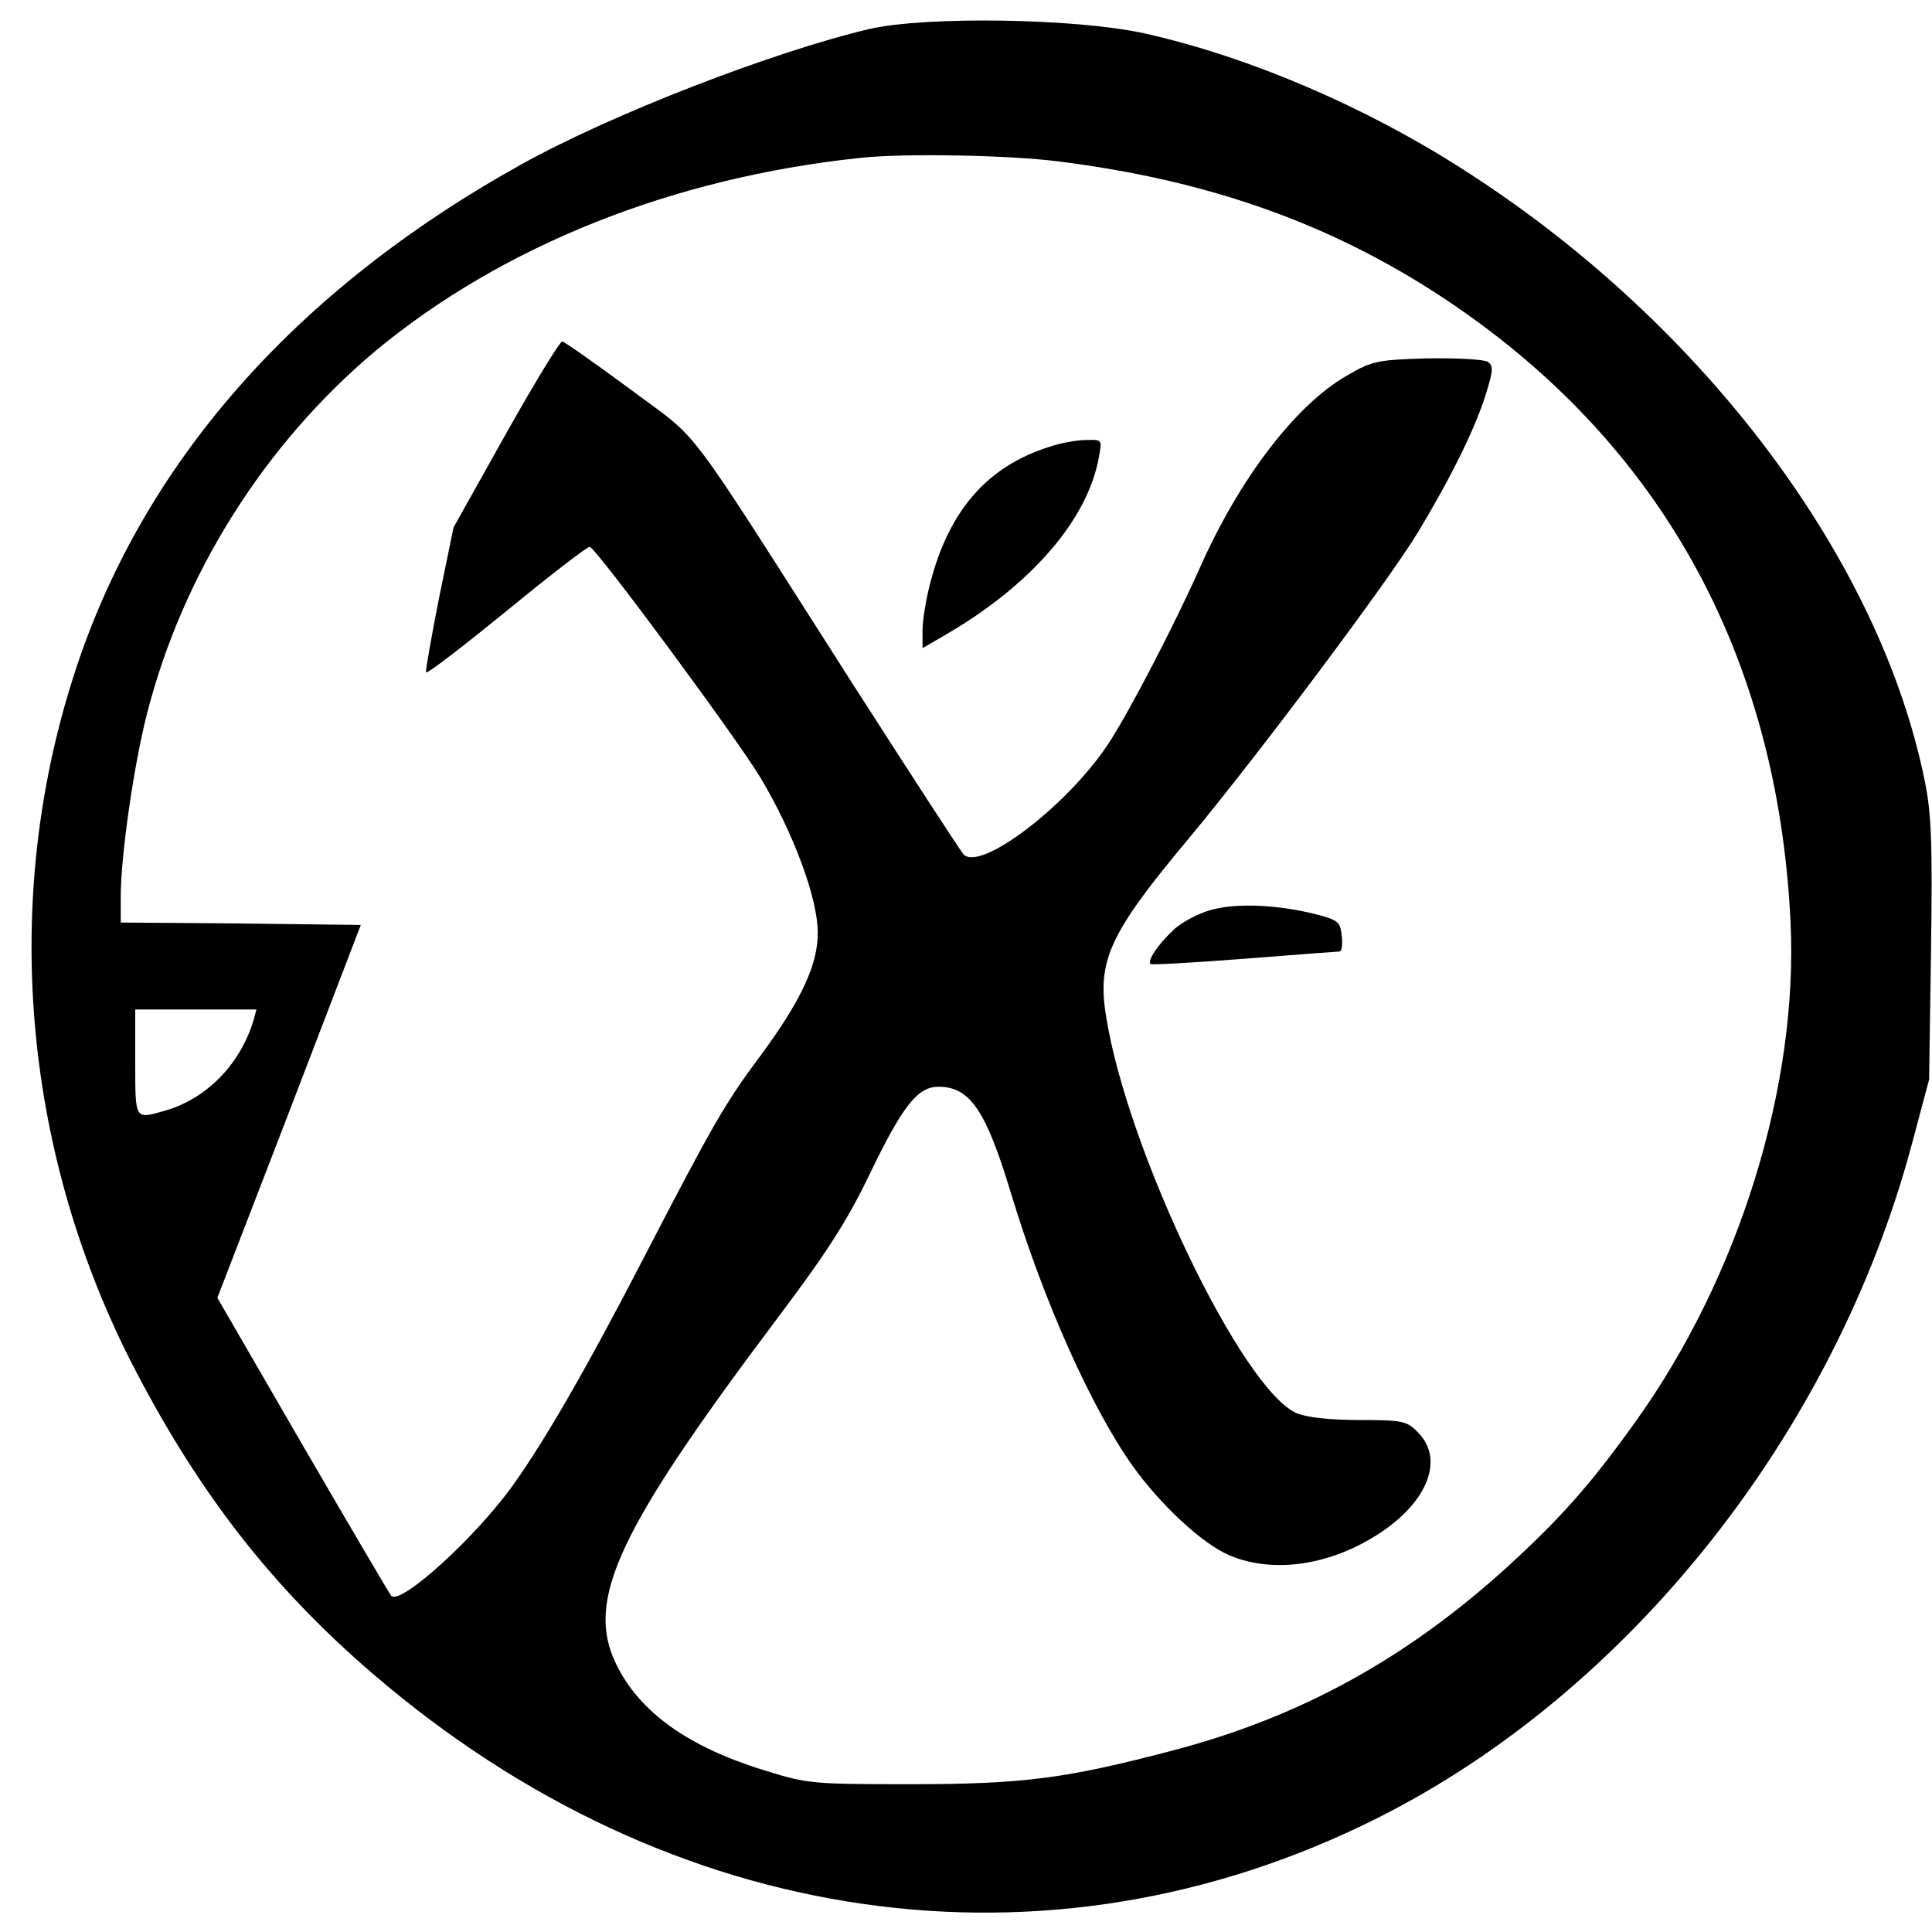<?xml version="1.0" standalone="no"?>
<!DOCTYPE svg PUBLIC "-//W3C//DTD SVG 20010904//EN"
 "http://www.w3.org/TR/2001/REC-SVG-20010904/DTD/svg10.dtd">
<svg version="1.0" xmlns="http://www.w3.org/2000/svg"
 width="400pt" height="400pt" viewBox="0 0 400 400"
 preserveAspectRatio="xMidYMid meet">

<g transform="translate(0,400) scale(0.1,-0.1)"
fill="#000000" stroke="none">
<path d="M1800 3940 c-199 -47 -533 -176 -720 -280 -472 -262 -789 -624 -928
-1061 -148 -462 -105 -974 117 -1414 137 -269 292 -470 506 -653 615 -527
1394 -638 2075 -297 522 261 948 798 1108 1395 l36 135 4 268 c3 221 1 282
-13 350 -92 456 -453 940 -940 1256 -208 136 -456 243 -676 292 -141 31 -450
36 -569 9z m390 -274 c312 -39 566 -129 800 -284 445 -295 690 -734 717 -1289
17 -341 -107 -739 -322 -1038 -93 -130 -154 -198 -263 -298 -211 -192 -432
-313 -697 -382 -217 -57 -306 -69 -540 -69 -202 0 -214 1 -300 28 -161 49
-262 122 -310 222 -63 132 4 275 334 714 103 137 145 202 192 300 68 141 99
180 142 180 65 0 98 -48 150 -220 67 -222 166 -444 252 -565 58 -81 144 -161
200 -185 92 -39 212 -21 315 48 98 66 130 153 75 207 -22 23 -32 25 -120 25
-60 0 -108 5 -130 14 -112 47 -351 543 -395 822 -19 116 8 173 172 369 143
172 415 535 475 635 69 115 117 213 139 283 16 51 16 60 4 68 -8 5 -64 8 -125
7 -103 -3 -114 -5 -167 -36 -106 -61 -222 -213 -304 -398 -52 -117 -147 -300
-190 -365 -85 -128 -264 -264 -299 -228 -7 8 -109 165 -227 349 -364 570 -312
501 -463 614 -73 54 -137 99 -141 99 -5 0 -58 -87 -117 -192 l-108 -193 -30
-146 c-16 -81 -28 -150 -27 -154 2 -4 77 54 168 128 90 74 167 133 171 132 16
-6 307 -400 354 -479 68 -114 118 -249 118 -319 1 -66 -34 -141 -118 -255 -74
-99 -99 -143 -240 -415 -123 -238 -208 -384 -273 -475 -79 -110 -233 -249
-252 -229 -4 5 -87 146 -184 313 l-176 304 149 386 148 386 -248 3 -249 2 0
55 c0 82 27 271 54 376 74 291 244 560 474 753 262 217 614 358 1002 399 89
10 307 6 410 -7z m-1665 -1778 c-28 -93 -99 -164 -185 -188 -61 -17 -60 -20
-60 100 l0 110 126 0 125 0 -6 -22z"/>
<path d="M2173 3075 c-128 -40 -208 -131 -247 -282 -9 -34 -16 -78 -16 -98 l0
-37 48 28 c176 102 294 238 317 367 7 37 7 37 -26 36 -19 0 -53 -6 -76 -14z"/>
<path d="M2507 2116 c-26 -7 -62 -26 -78 -42 -32 -30 -54 -63 -47 -70 3 -2 90
3 194 11 104 8 193 15 197 15 5 0 7 14 5 32 -3 29 -7 33 -53 45 -80 20 -165
24 -218 9z"/>
</g>
</svg>
